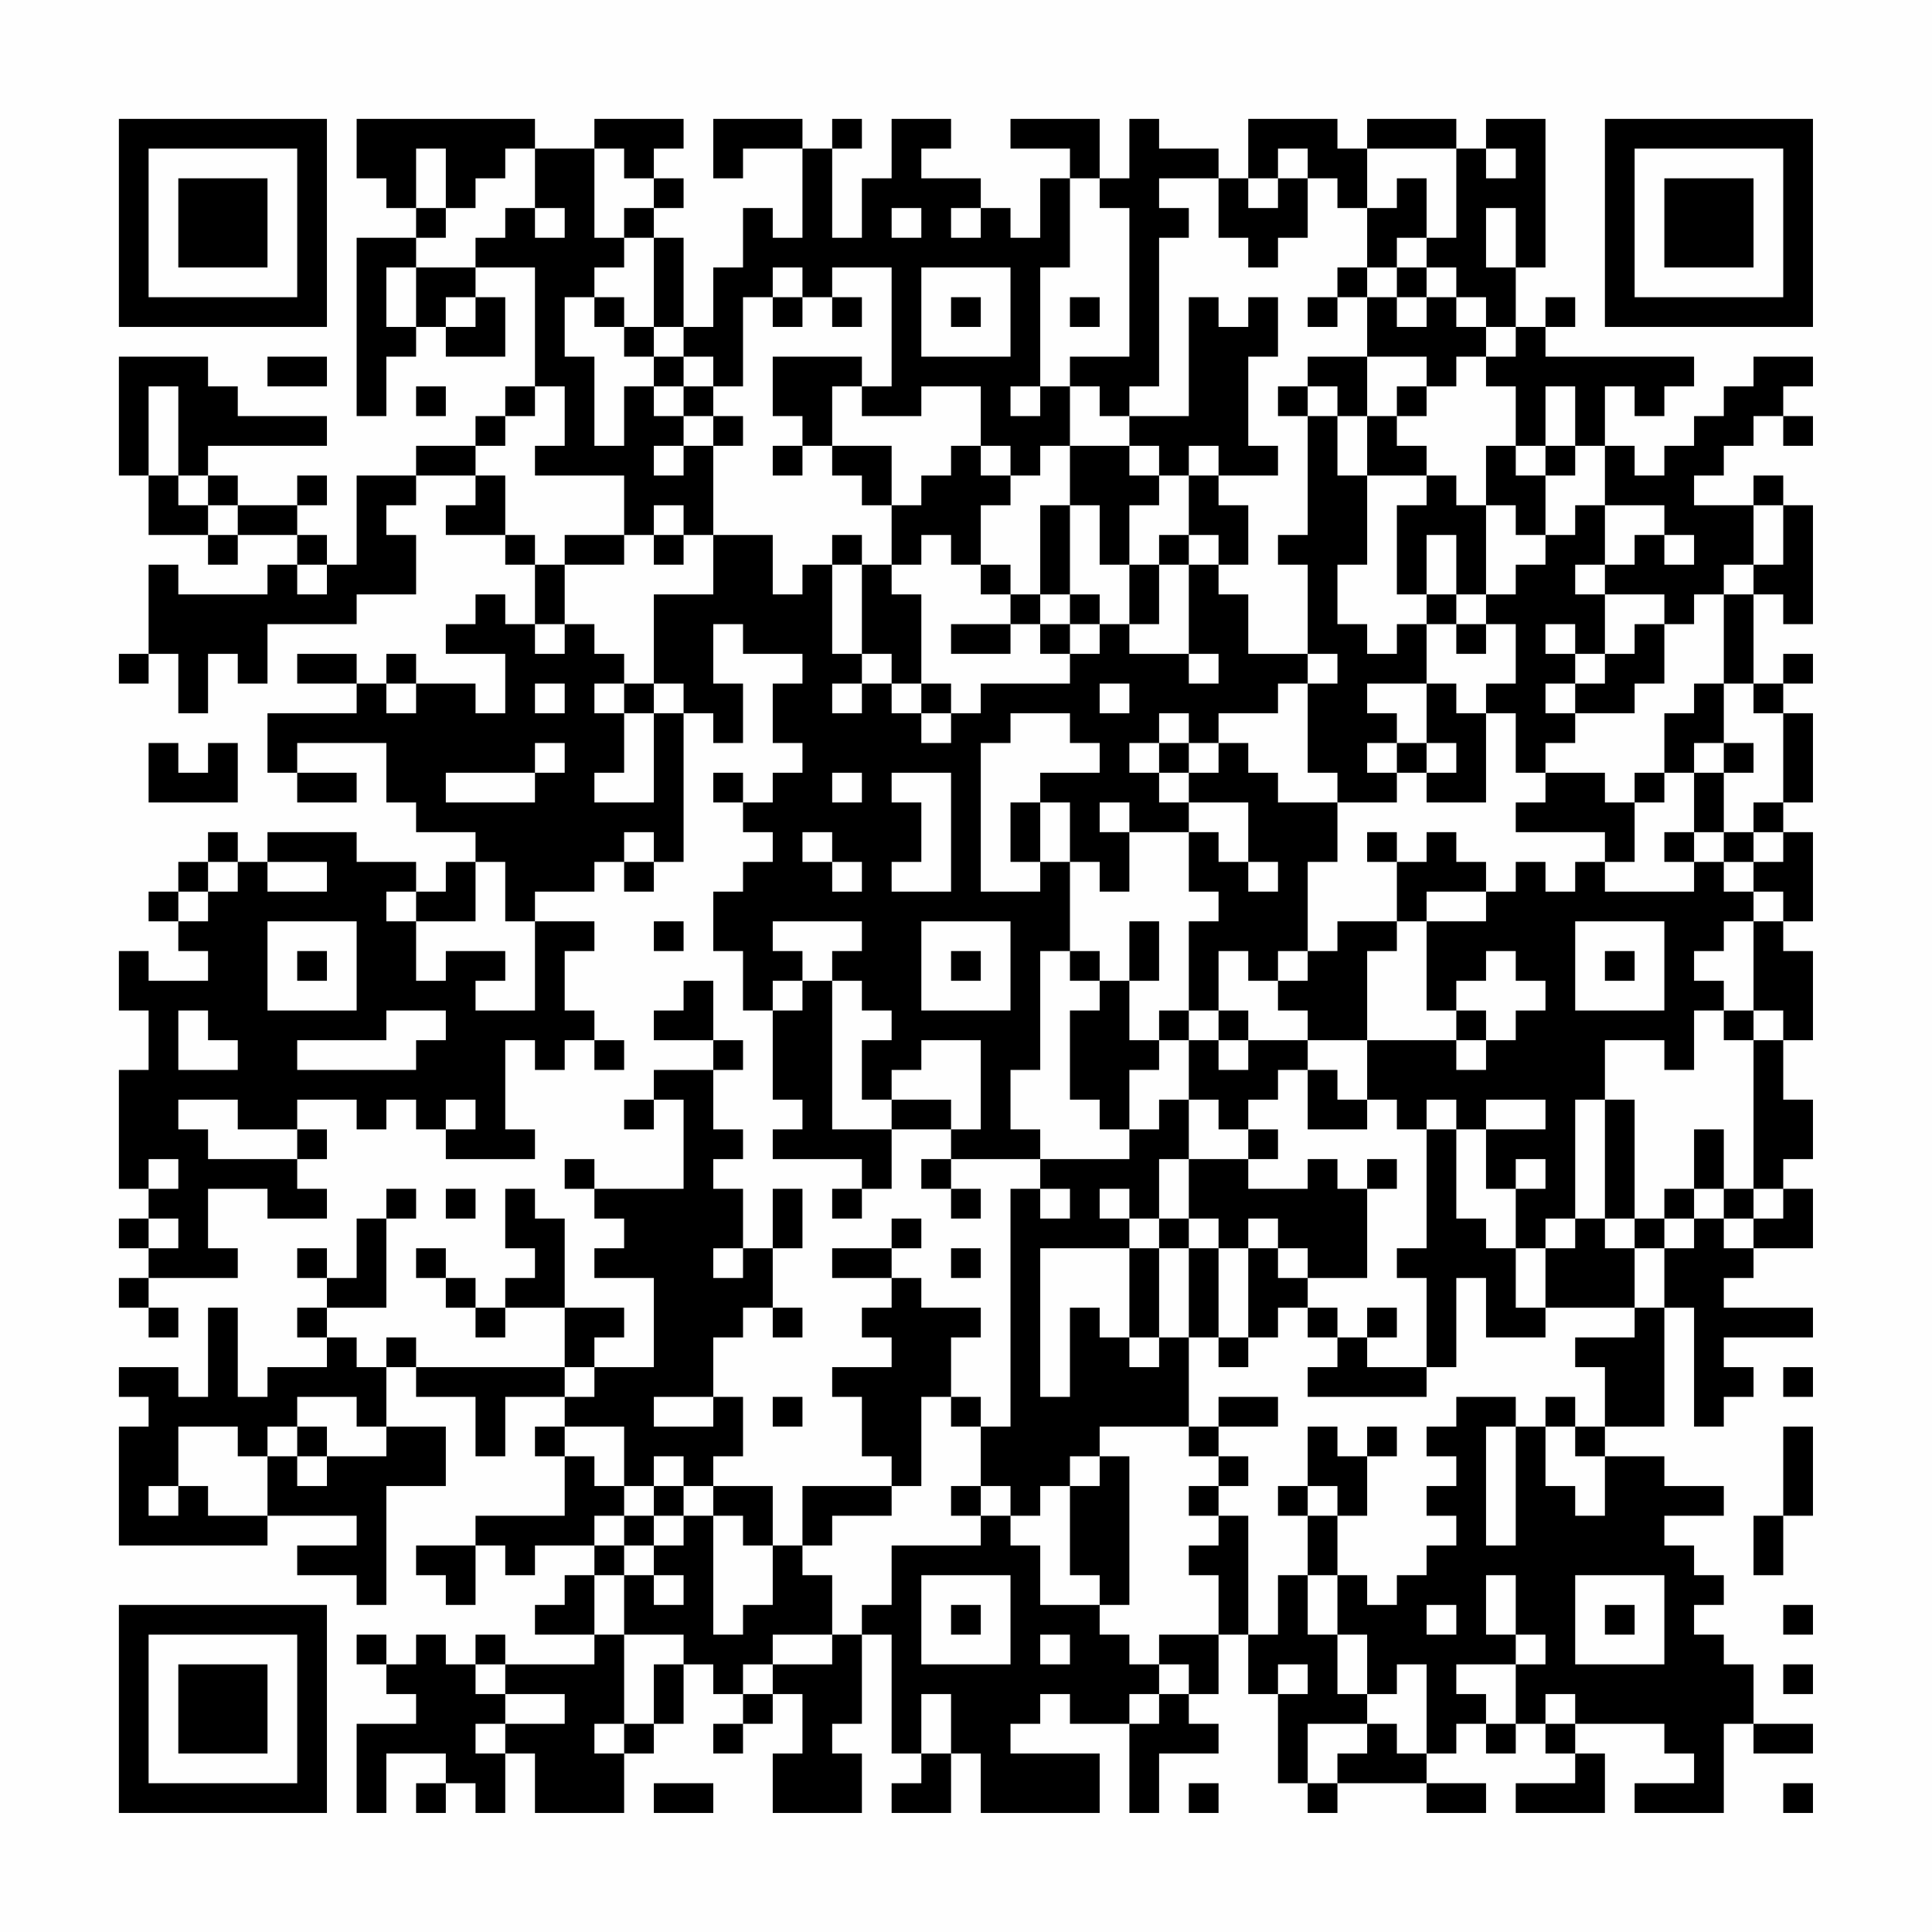 <?xml version="1.0" encoding="UTF-8"?>
<svg xmlns="http://www.w3.org/2000/svg" version="1.1" width="300" height="300" viewBox="0 0 300 300"><rect x="0" y="0" width="300" height="300" fill="#fefefe"/><g transform="scale(4.615)"><g transform="translate(4,4)"><path fill-rule="evenodd" d="M8 0L8 2L9 2L9 3L10 3L10 4L8 4L8 10L9 10L9 8L10 8L10 7L11 7L11 8L13 8L13 6L12 6L12 5L14 5L14 9L13 9L13 10L12 10L12 11L10 11L10 12L8 12L8 15L7 15L7 14L6 14L6 13L7 13L7 12L6 12L6 13L4 13L4 12L3 12L3 11L7 11L7 10L4 10L4 9L3 9L3 8L0 8L0 12L1 12L1 14L3 14L3 15L4 15L4 14L6 14L6 15L5 15L5 16L2 16L2 15L1 15L1 18L0 18L0 19L1 19L1 18L2 18L2 20L3 20L3 18L4 18L4 19L5 19L5 17L8 17L8 16L10 16L10 14L9 14L9 13L10 13L10 12L12 12L12 13L11 13L11 14L13 14L13 15L14 15L14 17L13 17L13 16L12 16L12 17L11 17L11 18L13 18L13 20L12 20L12 19L10 19L10 18L9 18L9 19L8 19L8 18L6 18L6 19L8 19L8 20L5 20L5 22L6 22L6 23L8 23L8 22L6 22L6 21L9 21L9 23L10 23L10 24L12 24L12 25L11 25L11 26L10 26L10 25L8 25L8 24L5 24L5 25L4 25L4 24L3 24L3 25L2 25L2 26L1 26L1 27L2 27L2 28L3 28L3 29L1 29L1 28L0 28L0 30L1 30L1 32L0 32L0 36L1 36L1 37L0 37L0 38L1 38L1 39L0 39L0 40L1 40L1 41L2 41L2 40L1 40L1 39L4 39L4 38L3 38L3 36L5 36L5 37L7 37L7 36L6 36L6 35L7 35L7 34L6 34L6 33L8 33L8 34L9 34L9 33L10 33L10 34L11 34L11 35L14 35L14 34L13 34L13 31L14 31L14 32L15 32L15 31L16 31L16 32L17 32L17 31L16 31L16 30L15 30L15 28L16 28L16 27L14 27L14 26L16 26L16 25L17 25L17 26L18 26L18 25L19 25L19 20L20 20L20 21L21 21L21 19L20 19L20 17L21 17L21 18L23 18L23 19L22 19L22 21L23 21L23 22L22 22L22 23L21 23L21 22L20 22L20 23L21 23L21 24L22 24L22 25L21 25L21 26L20 26L20 28L21 28L21 30L22 30L22 33L23 33L23 34L22 34L22 35L25 35L25 36L24 36L24 37L25 37L25 36L26 36L26 34L28 34L28 35L27 35L27 36L28 36L28 37L29 37L29 36L28 36L28 35L31 35L31 36L30 36L30 44L29 44L29 43L28 43L28 41L29 41L29 40L27 40L27 39L26 39L26 38L27 38L27 37L26 37L26 38L24 38L24 39L26 39L26 40L25 40L25 41L26 41L26 42L24 42L24 43L25 43L25 45L26 45L26 46L23 46L23 48L22 48L22 46L20 46L20 45L21 45L21 43L20 43L20 41L21 41L21 40L22 40L22 41L23 41L23 40L22 40L22 38L23 38L23 36L22 36L22 38L21 38L21 36L20 36L20 35L21 35L21 34L20 34L20 32L21 32L21 31L20 31L20 29L19 29L19 30L18 30L18 31L20 31L20 32L18 32L18 33L17 33L17 34L18 34L18 33L19 33L19 36L16 36L16 35L15 35L15 36L16 36L16 37L17 37L17 38L16 38L16 39L18 39L18 42L16 42L16 41L17 41L17 40L15 40L15 37L14 37L14 36L13 36L13 38L14 38L14 39L13 39L13 40L12 40L12 39L11 39L11 38L10 38L10 39L11 39L11 40L12 40L12 41L13 41L13 40L15 40L15 42L10 42L10 41L9 41L9 42L8 42L8 41L7 41L7 40L9 40L9 37L10 37L10 36L9 36L9 37L8 37L8 39L7 39L7 38L6 38L6 39L7 39L7 40L6 40L6 41L7 41L7 42L5 42L5 43L4 43L4 40L3 40L3 43L2 43L2 42L0 42L0 43L1 43L1 44L0 44L0 48L5 48L5 47L8 47L8 48L6 48L6 49L8 49L8 50L9 50L9 46L11 46L11 44L9 44L9 42L10 42L10 43L12 43L12 45L13 45L13 43L15 43L15 44L14 44L14 45L15 45L15 47L12 47L12 48L10 48L10 49L11 49L11 50L12 50L12 48L13 48L13 49L14 49L14 48L16 48L16 49L15 49L15 50L14 50L14 51L16 51L16 52L13 52L13 51L12 51L12 52L11 52L11 51L10 51L10 52L9 52L9 51L8 51L8 52L9 52L9 53L10 53L10 54L8 54L8 57L9 57L9 55L11 55L11 56L10 56L10 57L11 57L11 56L12 56L12 57L13 57L13 55L14 55L14 57L17 57L17 55L18 55L18 54L19 54L19 52L20 52L20 53L21 53L21 54L20 54L20 55L21 55L21 54L22 54L22 53L23 53L23 55L22 55L22 57L25 57L25 55L24 55L24 54L25 54L25 51L26 51L26 55L27 55L27 56L26 56L26 57L28 57L28 55L29 55L29 57L33 57L33 55L30 55L30 54L31 54L31 53L32 53L32 54L34 54L34 57L35 57L35 55L37 55L37 54L36 54L36 53L37 53L37 51L38 51L38 53L39 53L39 56L40 56L40 57L41 57L41 56L44 56L44 57L46 57L46 56L44 56L44 55L45 55L45 54L46 54L46 55L47 55L47 54L48 54L48 55L49 55L49 56L47 56L47 57L50 57L50 55L49 55L49 54L52 54L52 55L53 55L53 56L51 56L51 57L54 57L54 54L55 54L55 55L57 55L57 54L55 54L55 52L54 52L54 51L53 51L53 50L54 50L54 49L53 49L53 48L52 48L52 47L54 47L54 46L52 46L52 45L50 45L50 44L52 44L52 40L53 40L53 44L54 44L54 43L55 43L55 42L54 42L54 41L57 41L57 40L54 40L54 39L55 39L55 38L57 38L57 36L56 36L56 35L57 35L57 33L56 33L56 31L57 31L57 28L56 28L56 27L57 27L57 24L56 24L56 23L57 23L57 20L56 20L56 19L57 19L57 18L56 18L56 19L55 19L55 16L56 16L56 17L57 17L57 13L56 13L56 12L55 12L55 13L53 13L53 12L54 12L54 11L55 11L55 10L56 10L56 11L57 11L57 10L56 10L56 9L57 9L57 8L55 8L55 9L54 9L54 10L53 10L53 11L52 11L52 12L51 12L51 11L50 11L50 9L51 9L51 10L52 10L52 9L53 9L53 8L48 8L48 7L49 7L49 6L48 6L48 7L47 7L47 5L48 5L48 0L46 0L46 1L45 1L45 0L42 0L42 1L41 1L41 0L38 0L38 2L37 2L37 1L35 1L35 0L34 0L34 2L33 2L33 0L30 0L30 1L32 1L32 2L31 2L31 4L30 4L30 3L29 3L29 2L27 2L27 1L28 1L28 0L26 0L26 2L25 2L25 4L24 4L24 1L25 1L25 0L24 0L24 1L23 1L23 0L20 0L20 2L21 2L21 1L23 1L23 4L22 4L22 3L21 3L21 5L20 5L20 7L19 7L19 4L18 4L18 3L19 3L19 2L18 2L18 1L19 1L19 0L16 0L16 1L14 1L14 0ZM10 1L10 3L11 3L11 4L10 4L10 5L9 5L9 7L10 7L10 5L12 5L12 4L13 4L13 3L14 3L14 4L15 4L15 3L14 3L14 1L13 1L13 2L12 2L12 3L11 3L11 1ZM16 1L16 4L17 4L17 5L16 5L16 6L15 6L15 8L16 8L16 11L17 11L17 9L18 9L18 10L19 10L19 11L18 11L18 12L19 12L19 11L20 11L20 14L19 14L19 13L18 13L18 14L17 14L17 12L14 12L14 11L15 11L15 9L14 9L14 10L13 10L13 11L12 11L12 12L13 12L13 14L14 14L14 15L15 15L15 17L14 17L14 18L15 18L15 17L16 17L16 18L17 18L17 19L16 19L16 20L17 20L17 22L16 22L16 23L18 23L18 20L19 20L19 19L18 19L18 16L20 16L20 14L22 14L22 16L23 16L23 15L24 15L24 18L25 18L25 19L24 19L24 20L25 20L25 19L26 19L26 20L27 20L27 21L28 21L28 20L29 20L29 19L32 19L32 18L33 18L33 17L34 17L34 18L36 18L36 19L37 19L37 18L36 18L36 15L37 15L37 16L38 16L38 18L40 18L40 19L39 19L39 20L37 20L37 21L36 21L36 20L35 20L35 21L34 21L34 22L35 22L35 23L36 23L36 24L34 24L34 23L33 23L33 24L34 24L34 26L33 26L33 25L32 25L32 23L31 23L31 22L33 22L33 21L32 21L32 20L30 20L30 21L29 21L29 26L31 26L31 25L32 25L32 28L31 28L31 32L30 32L30 34L31 34L31 35L34 35L34 34L35 34L35 33L36 33L36 35L35 35L35 37L34 37L34 36L33 36L33 37L34 37L34 38L31 38L31 43L32 43L32 40L33 40L33 41L34 41L34 42L35 42L35 41L36 41L36 44L33 44L33 45L32 45L32 46L31 46L31 47L30 47L30 46L29 46L29 44L28 44L28 43L27 43L27 46L26 46L26 47L24 47L24 48L23 48L23 49L24 49L24 51L22 51L22 52L21 52L21 53L22 53L22 52L24 52L24 51L25 51L25 50L26 50L26 48L29 48L29 47L30 47L30 48L31 48L31 50L33 50L33 51L34 51L34 52L35 52L35 53L34 53L34 54L35 54L35 53L36 53L36 52L35 52L35 51L37 51L37 49L36 49L36 48L37 48L37 47L38 47L38 51L39 51L39 49L40 49L40 51L41 51L41 53L42 53L42 54L40 54L40 56L41 56L41 55L42 55L42 54L43 54L43 55L44 55L44 52L43 52L43 53L42 53L42 51L41 51L41 49L42 49L42 50L43 50L43 49L44 49L44 48L45 48L45 47L44 47L44 46L45 46L45 45L44 45L44 44L45 44L45 43L47 43L47 44L46 44L46 48L47 48L47 44L48 44L48 46L49 46L49 47L50 47L50 45L49 45L49 44L50 44L50 42L49 42L49 41L51 41L51 40L52 40L52 38L53 38L53 37L54 37L54 38L55 38L55 37L56 37L56 36L55 36L55 31L56 31L56 30L55 30L55 27L56 27L56 26L55 26L55 25L56 25L56 24L55 24L55 23L56 23L56 20L55 20L55 19L54 19L54 16L55 16L55 15L56 15L56 13L55 13L55 15L54 15L54 16L53 16L53 17L52 17L52 16L50 16L50 15L51 15L51 14L52 14L52 15L53 15L53 14L52 14L52 13L50 13L50 11L49 11L49 9L48 9L48 11L47 11L47 9L46 9L46 8L47 8L47 7L46 7L46 6L45 6L45 5L44 5L44 4L45 4L45 1L42 1L42 3L41 3L41 2L40 2L40 1L39 1L39 2L38 2L38 3L39 3L39 2L40 2L40 4L39 4L39 5L38 5L38 4L37 4L37 2L35 2L35 3L36 3L36 4L35 4L35 9L34 9L34 10L33 10L33 9L32 9L32 8L34 8L34 3L33 3L33 2L32 2L32 5L31 5L31 9L30 9L30 10L31 10L31 9L32 9L32 11L31 11L31 12L30 12L30 11L29 11L29 9L27 9L27 10L25 10L25 9L26 9L26 5L24 5L24 6L23 6L23 5L22 5L22 6L21 6L21 9L20 9L20 8L19 8L19 7L18 7L18 4L17 4L17 3L18 3L18 2L17 2L17 1ZM46 1L46 2L47 2L47 1ZM43 2L43 3L42 3L42 5L41 5L41 6L40 6L40 7L41 7L41 6L42 6L42 8L40 8L40 9L39 9L39 10L40 10L40 14L39 14L39 15L40 15L40 18L41 18L41 19L40 19L40 22L41 22L41 23L39 23L39 22L38 22L38 21L37 21L37 22L36 22L36 21L35 21L35 22L36 22L36 23L38 23L38 25L37 25L37 24L36 24L36 26L37 26L37 27L36 27L36 30L35 30L35 31L34 31L34 29L35 29L35 27L34 27L34 29L33 29L33 28L32 28L32 29L33 29L33 30L32 30L32 33L33 33L33 34L34 34L34 32L35 32L35 31L36 31L36 33L37 33L37 34L38 34L38 35L36 35L36 37L35 37L35 38L34 38L34 41L35 41L35 38L36 38L36 41L37 41L37 42L38 42L38 41L39 41L39 40L40 40L40 41L41 41L41 42L40 42L40 43L44 43L44 42L45 42L45 39L46 39L46 41L48 41L48 40L51 40L51 38L52 38L52 37L53 37L53 36L54 36L54 37L55 37L55 36L54 36L54 34L53 34L53 36L52 36L52 37L51 37L51 33L50 33L50 31L52 31L52 32L53 32L53 30L54 30L54 31L55 31L55 30L54 30L54 29L53 29L53 28L54 28L54 27L55 27L55 26L54 26L54 25L55 25L55 24L54 24L54 22L55 22L55 21L54 21L54 19L53 19L53 20L52 20L52 22L51 22L51 23L50 23L50 22L48 22L48 21L49 21L49 20L51 20L51 19L52 19L52 17L51 17L51 18L50 18L50 16L49 16L49 15L50 15L50 13L49 13L49 14L48 14L48 12L49 12L49 11L48 11L48 12L47 12L47 11L46 11L46 13L45 13L45 12L44 12L44 11L43 11L43 10L44 10L44 9L45 9L45 8L46 8L46 7L45 7L45 6L44 6L44 5L43 5L43 4L44 4L44 2ZM26 3L26 4L27 4L27 3ZM28 3L28 4L29 4L29 3ZM46 3L46 5L47 5L47 3ZM27 5L27 8L30 8L30 5ZM42 5L42 6L43 6L43 7L44 7L44 6L43 6L43 5ZM11 6L11 7L12 7L12 6ZM16 6L16 7L17 7L17 8L18 8L18 9L19 9L19 10L20 10L20 11L21 11L21 10L20 10L20 9L19 9L19 8L18 8L18 7L17 7L17 6ZM22 6L22 7L23 7L23 6ZM24 6L24 7L25 7L25 6ZM28 6L28 7L29 7L29 6ZM32 6L32 7L33 7L33 6ZM36 6L36 10L34 10L34 11L32 11L32 13L31 13L31 16L30 16L30 15L29 15L29 13L30 13L30 12L29 12L29 11L28 11L28 12L27 12L27 13L26 13L26 11L24 11L24 9L25 9L25 8L22 8L22 10L23 10L23 11L22 11L22 12L23 12L23 11L24 11L24 12L25 12L25 13L26 13L26 15L25 15L25 14L24 14L24 15L25 15L25 18L26 18L26 19L27 19L27 20L28 20L28 19L27 19L27 16L26 16L26 15L27 15L27 14L28 14L28 15L29 15L29 16L30 16L30 17L28 17L28 18L30 18L30 17L31 17L31 18L32 18L32 17L33 17L33 16L32 16L32 13L33 13L33 15L34 15L34 17L35 17L35 15L36 15L36 14L37 14L37 15L38 15L38 13L37 13L37 12L39 12L39 11L38 11L38 8L39 8L39 6L38 6L38 7L37 7L37 6ZM5 8L5 9L7 9L7 8ZM42 8L42 10L41 10L41 9L40 9L40 10L41 10L41 12L42 12L42 15L41 15L41 17L42 17L42 18L43 18L43 17L44 17L44 19L42 19L42 20L43 20L43 21L42 21L42 22L43 22L43 23L41 23L41 25L40 25L40 28L39 28L39 29L38 29L38 28L37 28L37 30L36 30L36 31L37 31L37 32L38 32L38 31L40 31L40 32L39 32L39 33L38 33L38 34L39 34L39 35L38 35L38 36L40 36L40 35L41 35L41 36L42 36L42 39L40 39L40 38L39 38L39 37L38 37L38 38L37 38L37 37L36 37L36 38L37 38L37 41L38 41L38 38L39 38L39 39L40 39L40 40L41 40L41 41L42 41L42 42L44 42L44 39L43 39L43 38L44 38L44 34L45 34L45 37L46 37L46 38L47 38L47 40L48 40L48 38L49 38L49 37L50 37L50 38L51 38L51 37L50 37L50 33L49 33L49 37L48 37L48 38L47 38L47 36L48 36L48 35L47 35L47 36L46 36L46 34L48 34L48 33L46 33L46 34L45 34L45 33L44 33L44 34L43 34L43 33L42 33L42 31L45 31L45 32L46 32L46 31L47 31L47 30L48 30L48 29L47 29L47 28L46 28L46 29L45 29L45 30L44 30L44 27L46 27L46 26L47 26L47 25L48 25L48 26L49 26L49 25L50 25L50 26L53 26L53 25L54 25L54 24L53 24L53 22L54 22L54 21L53 21L53 22L52 22L52 23L51 23L51 25L50 25L50 24L47 24L47 23L48 23L48 22L47 22L47 20L46 20L46 19L47 19L47 17L46 17L46 16L47 16L47 15L48 15L48 14L47 14L47 13L46 13L46 16L45 16L45 14L44 14L44 16L43 16L43 13L44 13L44 12L42 12L42 10L43 10L43 9L44 9L44 8ZM1 9L1 12L2 12L2 13L3 13L3 14L4 14L4 13L3 13L3 12L2 12L2 9ZM10 9L10 10L11 10L11 9ZM34 11L34 12L35 12L35 13L34 13L34 15L35 15L35 14L36 14L36 12L37 12L37 11L36 11L36 12L35 12L35 11ZM15 14L15 15L17 15L17 14ZM18 14L18 15L19 15L19 14ZM6 15L6 16L7 16L7 15ZM31 16L31 17L32 17L32 16ZM44 16L44 17L45 17L45 18L46 18L46 17L45 17L45 16ZM48 17L48 18L49 18L49 19L48 19L48 20L49 20L49 19L50 19L50 18L49 18L49 17ZM9 19L9 20L10 20L10 19ZM14 19L14 20L15 20L15 19ZM17 19L17 20L18 20L18 19ZM33 19L33 20L34 20L34 19ZM44 19L44 21L43 21L43 22L44 22L44 23L46 23L46 20L45 20L45 19ZM1 21L1 23L4 23L4 21L3 21L3 22L2 22L2 21ZM14 21L14 22L11 22L11 23L14 23L14 22L15 22L15 21ZM44 21L44 22L45 22L45 21ZM24 22L24 23L25 23L25 22ZM26 22L26 23L27 23L27 25L26 25L26 26L28 26L28 22ZM30 23L30 25L31 25L31 23ZM17 24L17 25L18 25L18 24ZM23 24L23 25L24 25L24 26L25 26L25 25L24 25L24 24ZM42 24L42 25L43 25L43 27L41 27L41 28L40 28L40 29L39 29L39 30L40 30L40 31L42 31L42 28L43 28L43 27L44 27L44 26L46 26L46 25L45 25L45 24L44 24L44 25L43 25L43 24ZM52 24L52 25L53 25L53 24ZM3 25L3 26L2 26L2 27L3 27L3 26L4 26L4 25ZM5 25L5 26L7 26L7 25ZM12 25L12 27L10 27L10 26L9 26L9 27L10 27L10 29L11 29L11 28L13 28L13 29L12 29L12 30L14 30L14 27L13 27L13 25ZM38 25L38 26L39 26L39 25ZM5 27L5 30L8 30L8 27ZM18 27L18 28L19 28L19 27ZM22 27L22 28L23 28L23 29L22 29L22 30L23 30L23 29L24 29L24 34L26 34L26 33L28 33L28 34L29 34L29 31L27 31L27 32L26 32L26 33L25 33L25 31L26 31L26 30L25 30L25 29L24 29L24 28L25 28L25 27ZM27 27L27 30L30 30L30 27ZM49 27L49 30L52 30L52 27ZM6 28L6 29L7 29L7 28ZM28 28L28 29L29 29L29 28ZM50 28L50 29L51 29L51 28ZM2 30L2 32L4 32L4 31L3 31L3 30ZM9 30L9 31L6 31L6 32L10 32L10 31L11 31L11 30ZM37 30L37 31L38 31L38 30ZM45 30L45 31L46 31L46 30ZM40 32L40 34L42 34L42 33L41 33L41 32ZM2 33L2 34L3 34L3 35L6 35L6 34L4 34L4 33ZM11 33L11 34L12 34L12 33ZM1 35L1 36L2 36L2 35ZM42 35L42 36L43 36L43 35ZM11 36L11 37L12 37L12 36ZM31 36L31 37L32 37L32 36ZM1 37L1 38L2 38L2 37ZM20 38L20 39L21 39L21 38ZM28 38L28 39L29 39L29 38ZM42 40L42 41L43 41L43 40ZM15 42L15 43L16 43L16 42ZM56 42L56 43L57 43L57 42ZM6 43L6 44L5 44L5 45L4 45L4 44L2 44L2 46L1 46L1 47L2 47L2 46L3 46L3 47L5 47L5 45L6 45L6 46L7 46L7 45L9 45L9 44L8 44L8 43ZM18 43L18 44L20 44L20 43ZM22 43L22 44L23 44L23 43ZM37 43L37 44L36 44L36 45L37 45L37 46L36 46L36 47L37 47L37 46L38 46L38 45L37 45L37 44L39 44L39 43ZM48 43L48 44L49 44L49 43ZM6 44L6 45L7 45L7 44ZM15 44L15 45L16 45L16 46L17 46L17 47L16 47L16 48L17 48L17 49L16 49L16 51L17 51L17 54L16 54L16 55L17 55L17 54L18 54L18 52L19 52L19 51L17 51L17 49L18 49L18 50L19 50L19 49L18 49L18 48L19 48L19 47L20 47L20 51L21 51L21 50L22 50L22 48L21 48L21 47L20 47L20 46L19 46L19 45L18 45L18 46L17 46L17 44ZM40 44L40 46L39 46L39 47L40 47L40 49L41 49L41 47L42 47L42 45L43 45L43 44L42 44L42 45L41 45L41 44ZM56 44L56 47L55 47L55 49L56 49L56 47L57 47L57 44ZM33 45L33 46L32 46L32 49L33 49L33 50L34 50L34 45ZM18 46L18 47L17 47L17 48L18 48L18 47L19 47L19 46ZM28 46L28 47L29 47L29 46ZM40 46L40 47L41 47L41 46ZM27 49L27 52L30 52L30 49ZM46 49L46 51L47 51L47 52L45 52L45 53L46 53L46 54L47 54L47 52L48 52L48 51L47 51L47 49ZM49 49L49 52L52 52L52 49ZM28 50L28 51L29 51L29 50ZM44 50L44 51L45 51L45 50ZM50 50L50 51L51 51L51 50ZM56 50L56 51L57 51L57 50ZM31 51L31 52L32 52L32 51ZM12 52L12 53L13 53L13 54L12 54L12 55L13 55L13 54L15 54L15 53L13 53L13 52ZM39 52L39 53L40 53L40 52ZM56 52L56 53L57 53L57 52ZM27 53L27 55L28 55L28 53ZM48 53L48 54L49 54L49 53ZM18 56L18 57L20 57L20 56ZM36 56L36 57L37 57L37 56ZM56 56L56 57L57 57L57 56ZM0 0L0 7L7 7L7 0ZM1 1L1 6L6 6L6 1ZM2 2L2 5L5 5L5 2ZM50 0L50 7L57 7L57 0ZM51 1L51 6L56 6L56 1ZM52 2L52 5L55 5L55 2ZM0 50L0 57L7 57L7 50ZM1 51L1 56L6 56L6 51ZM2 52L2 55L5 55L5 52Z" fill="#000000"/></g></g></svg>
